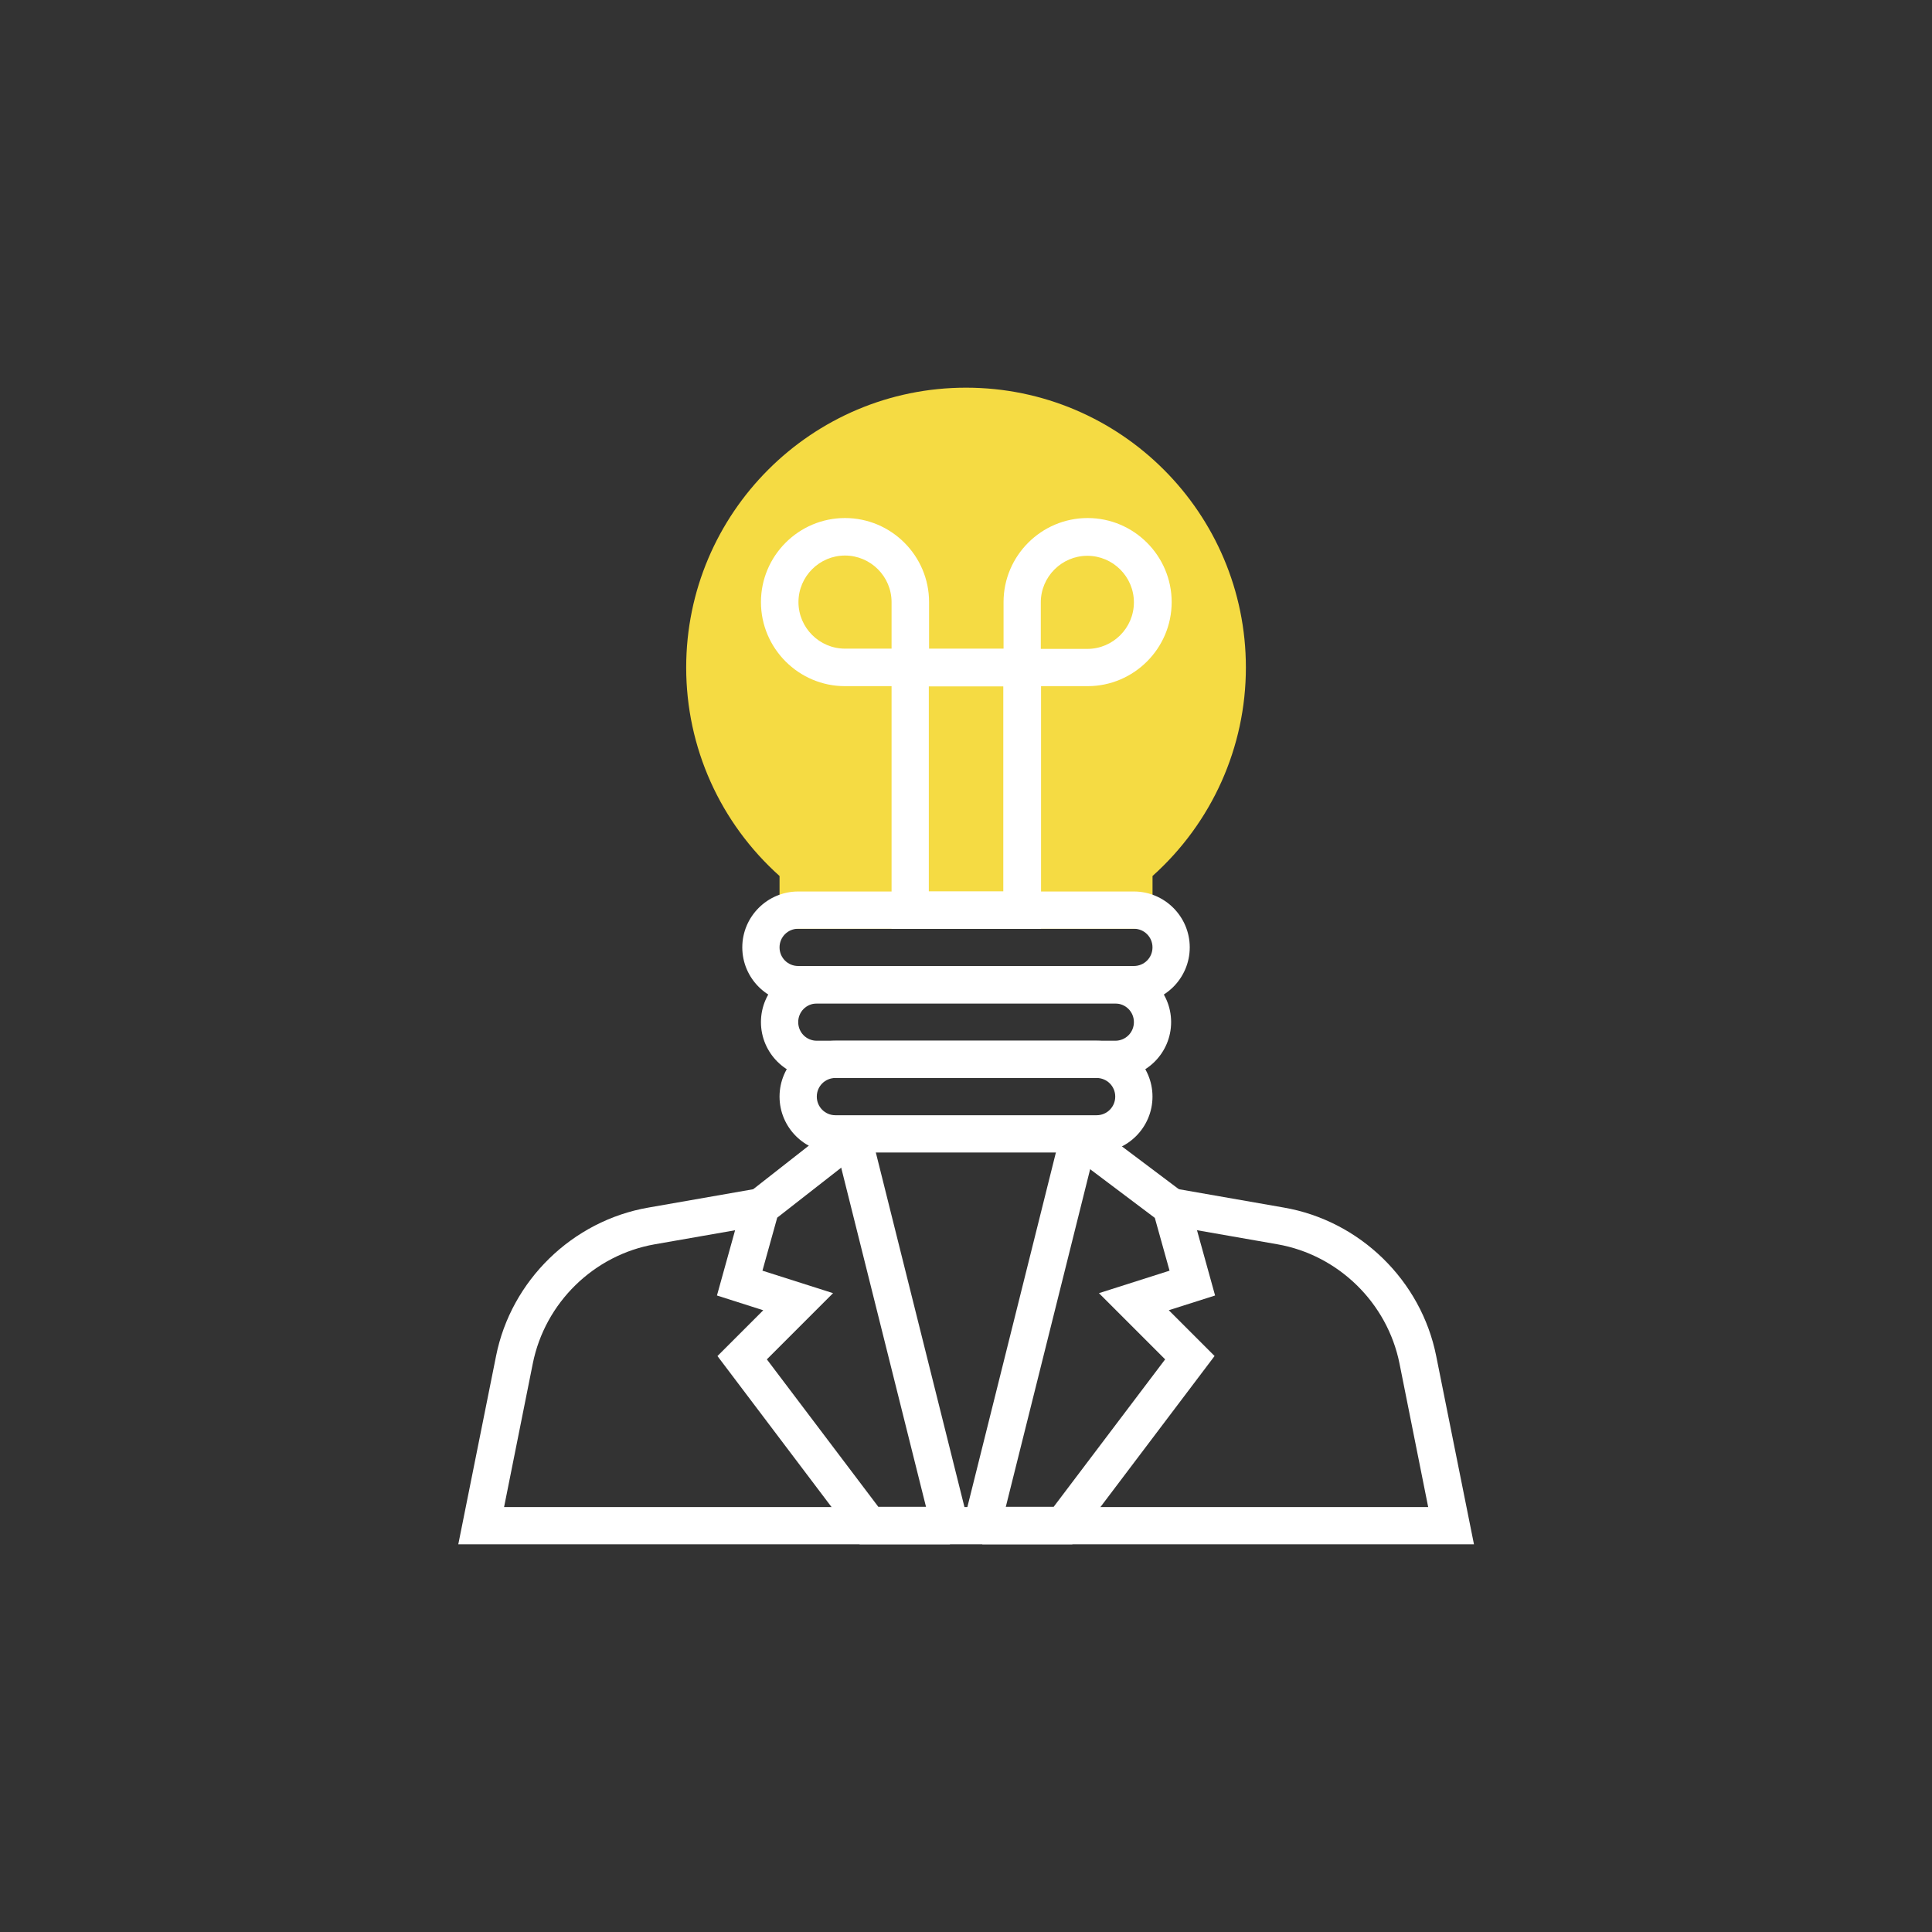 <svg width="53" height="53" viewBox="0 0 53 53" fill="none" xmlns="http://www.w3.org/2000/svg">
<rect x="0" y="0" width="53" height="53" fill="#333333" stroke="none"/>
<path d="M26.06 42.365H23.584L19.682 37.2L20.938 35.944L19.668 35.539L20.427 32.808L23.116 30.701L23.747 31.509L21.321 33.404L20.916 34.858L22.853 35.475L21.037 37.291L24.095 41.336H26.06V42.365Z" fill="white"/>
<path d="M22.9 31.327L23.892 31.079L26.552 41.72L25.561 41.968L22.9 31.327Z" fill="white"/>
<path d="M29.416 42.364H26.947V41.336H28.905L31.963 37.291L30.147 35.475L32.084 34.858L31.68 33.41L29.296 31.616L29.913 30.799L32.574 32.8L33.333 35.539L32.063 35.943L33.319 37.199L29.416 42.364Z" fill="white"/>
<path d="M26.443 41.721L29.1 31.08L30.092 31.327L27.434 41.969L26.443 41.721Z" fill="white"/>
<path d="M40.428 42.365H12.572L13.608 37.2C14.02 35.128 15.702 33.488 17.788 33.127L20.788 32.602L20.966 33.609L17.965 34.134C16.291 34.425 14.95 35.738 14.616 37.405L13.828 41.343H39.179L38.392 37.405C38.058 35.738 36.71 34.425 35.042 34.134L32.041 33.609L32.219 32.602L35.22 33.127C37.306 33.488 38.987 35.128 39.399 37.2L40.435 42.365H40.428Z" fill="white"/>
<path d="M30.083 31.616H22.918C22.073 31.616 21.385 30.927 21.385 30.083C21.385 29.239 22.073 28.55 22.918 28.55H30.083C30.928 28.55 31.616 29.239 31.616 30.083C31.616 30.927 30.928 31.616 30.083 31.616ZM22.918 29.572C22.634 29.572 22.407 29.799 22.407 30.083C22.407 30.366 22.634 30.594 22.918 30.594H30.083C30.367 30.594 30.594 30.366 30.594 30.083C30.594 29.799 30.367 29.572 30.083 29.572H22.918Z" fill="white"/>
<path d="M30.595 29.572H22.407C21.563 29.572 20.875 28.884 20.875 28.039C20.875 27.195 21.563 26.507 22.407 26.507H30.595C31.44 26.507 32.127 27.195 32.127 28.039C32.127 28.884 31.44 29.572 30.595 29.572ZM22.407 27.529C22.123 27.529 21.897 27.756 21.897 28.039C21.897 28.323 22.123 28.55 22.407 28.55H30.595C30.879 28.55 31.106 28.323 31.106 28.039C31.106 27.756 30.879 27.529 30.595 27.529H22.407Z" fill="white"/>
<path d="M31.617 25.478H21.385V24.031C19.753 22.569 18.824 20.504 18.824 18.312C18.824 14.077 22.265 10.635 26.501 10.635C30.737 10.635 34.178 14.077 34.178 18.312C34.178 20.497 33.248 22.569 31.617 24.031V25.478Z" fill="#F5DB43"/>
<path d="M31.105 27.522H21.896C21.052 27.522 20.363 26.833 20.363 25.989C20.363 25.145 21.052 24.456 21.896 24.456H31.105C31.95 24.456 32.638 25.145 32.638 25.989C32.638 26.833 31.95 27.522 31.105 27.522ZM21.896 25.478C21.612 25.478 21.385 25.706 21.385 25.989C21.385 26.273 21.612 26.5 21.896 26.5H31.105C31.389 26.5 31.616 26.273 31.616 25.989C31.616 25.706 31.389 25.478 31.105 25.478H21.896Z" fill="white"/>
<path d="M28.552 25.478H24.458V18.823H23.18C21.911 18.823 20.875 17.787 20.875 16.517C20.875 15.247 21.911 14.211 23.18 14.211C24.451 14.211 25.487 15.247 25.487 16.517V17.794H27.53V16.517C27.53 15.247 28.566 14.211 29.836 14.211C31.106 14.211 32.142 15.247 32.142 16.517C32.142 17.787 31.106 18.823 29.836 18.823H28.559V25.478H28.552ZM25.48 24.456H27.523V18.83H25.48V24.456ZM28.552 17.801H29.829C30.531 17.801 31.106 17.227 31.106 16.524C31.106 15.821 30.531 15.247 29.829 15.247C29.127 15.247 28.552 15.821 28.552 16.524V17.801ZM23.18 15.24C22.479 15.24 21.904 15.814 21.904 16.517C21.904 17.22 22.479 17.794 23.18 17.794H24.458V16.517C24.458 15.814 23.883 15.24 23.18 15.24Z" fill="white"/>
</svg>
